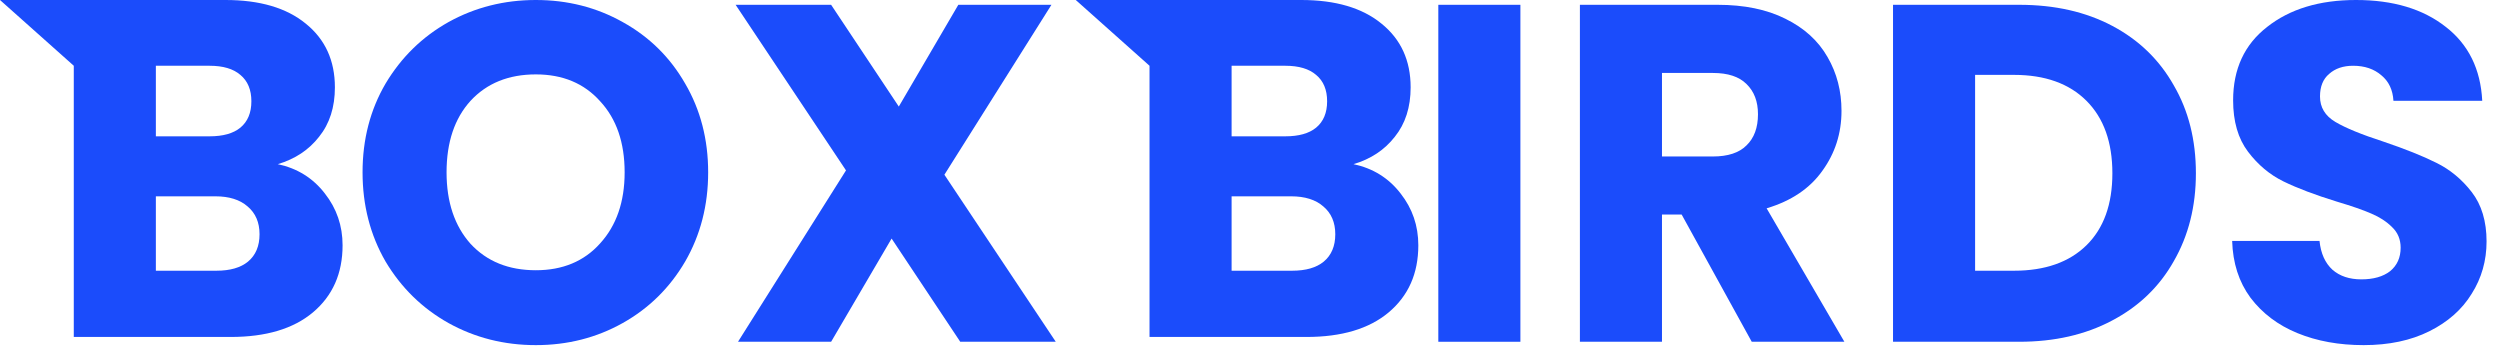 <svg width="125" height="18" viewBox="0 0 125 18" fill="none" xmlns="http://www.w3.org/2000/svg">
<path d="M13.889 8.208C14.865 8.416 15.649 8.904 16.241 9.672C16.833 10.424 17.129 11.288 17.129 12.264C17.129 13.672 16.633 14.792 15.641 15.624C14.665 16.44 13.297 16.848 11.537 16.848H3.689V3.288L0 0L11.273 0C12.985 0 14.321 0.392 15.281 1.176C16.257 1.96 16.745 3.024 16.745 4.368C16.745 5.36 16.481 6.184 15.953 6.84C15.441 7.496 14.753 7.952 13.889 8.208ZM7.793 6.816H10.481C11.153 6.816 11.665 6.672 12.017 6.384C12.385 6.08 12.569 5.64 12.569 5.064C12.569 4.488 12.385 4.048 12.017 3.744C11.665 3.44 11.153 3.288 10.481 3.288H7.793V6.816ZM10.817 13.536C11.505 13.536 12.033 13.384 12.401 13.08C12.785 12.76 12.977 12.304 12.977 11.712C12.977 11.12 12.777 10.656 12.377 10.32C11.993 9.984 11.457 9.816 10.769 9.816H7.793V13.536H10.817Z" fill="#1B4CFB"/>
<path d="M26.792 17.256C25.208 17.256 23.752 16.888 22.424 16.152C21.112 15.416 20.064 14.392 19.28 13.08C18.512 11.752 18.128 10.264 18.128 8.616C18.128 6.968 18.512 5.488 19.28 4.176C20.064 2.864 21.112 1.84 22.424 1.104C23.752 0.368 25.208 0 26.792 0C28.376 0 29.824 0.368 31.136 1.104C32.464 1.84 33.504 2.864 34.256 4.176C35.024 5.488 35.408 6.968 35.408 8.616C35.408 10.264 35.024 11.752 34.256 13.08C33.488 14.392 32.448 15.416 31.136 16.152C29.824 16.888 28.376 17.256 26.792 17.256ZM26.792 13.512C28.136 13.512 29.208 13.064 30.008 12.168C30.824 11.272 31.232 10.088 31.232 8.616C31.232 7.128 30.824 5.944 30.008 5.064C29.208 4.168 28.136 3.72 26.792 3.72C25.432 3.72 24.344 4.16 23.528 5.04C22.728 5.92 22.328 7.112 22.328 8.616C22.328 10.104 22.728 11.296 23.528 12.192C24.344 13.072 25.432 13.512 26.792 13.512Z" fill="#1B4CFB"/>
<path d="M48.012 17.088L44.58 11.928L41.556 17.088H36.9L42.3 8.52L36.78 0.24H41.556L44.94 5.328L47.916 0.24H52.572L47.22 8.736L52.788 17.088H48.012Z" fill="#1B4CFB"/>
<path d="M67.676 8.208C68.652 8.416 69.436 8.904 70.028 9.672C70.62 10.424 70.916 11.288 70.916 12.264C70.916 13.672 70.42 14.792 69.428 15.624C68.452 16.44 67.084 16.848 65.324 16.848H57.476V3.288L53.788 0L65.06 0C66.772 0 68.108 0.392 69.068 1.176C70.044 1.96 70.532 3.024 70.532 4.368C70.532 5.36 70.268 6.184 69.74 6.84C69.228 7.496 68.54 7.952 67.676 8.208ZM61.58 6.816H64.268C64.94 6.816 65.452 6.672 65.804 6.384C66.172 6.08 66.356 5.64 66.356 5.064C66.356 4.488 66.172 4.048 65.804 3.744C65.452 3.44 64.94 3.288 64.268 3.288H61.58V6.816ZM64.604 13.536C65.292 13.536 65.82 13.384 66.188 13.08C66.572 12.76 66.764 12.304 66.764 11.712C66.764 11.12 66.564 10.656 66.164 10.32C65.78 9.984 65.244 9.816 64.556 9.816H61.58V13.536H64.604Z" fill="#1B4CFB"/>
<path d="M76.02 0.24V17.088H71.916V0.24H76.02Z" fill="#1B4CFB"/>
<path d="M87.587 17.088L84.083 10.728H83.099V17.088H78.995V0.24H85.883C87.211 0.24 88.339 0.472 89.267 0.936C90.211 1.4 90.915 2.04 91.379 2.856C91.843 3.656 92.075 4.552 92.075 5.544C92.075 6.664 91.755 7.664 91.115 8.544C90.491 9.424 89.563 10.048 88.331 10.416L92.219 17.088H87.587ZM83.099 7.824H85.643C86.395 7.824 86.955 7.64 87.323 7.272C87.707 6.904 87.899 6.384 87.899 5.712C87.899 5.072 87.707 4.568 87.323 4.2C86.955 3.832 86.395 3.648 85.643 3.648H83.099V7.824Z" fill="#1B4CFB"/>
<path d="M100.963 0.24C102.739 0.24 104.291 0.592 105.619 1.296C106.947 2 107.971 2.992 108.691 4.272C109.427 5.536 109.795 7 109.795 8.664C109.795 10.312 109.427 11.776 108.691 13.056C107.971 14.336 106.939 15.328 105.595 16.032C104.267 16.736 102.723 17.088 100.963 17.088H94.651V0.24H100.963ZM100.699 13.536C102.251 13.536 103.459 13.112 104.323 12.264C105.187 11.416 105.619 10.216 105.619 8.664C105.619 7.112 105.187 5.904 104.323 5.04C103.459 4.176 102.251 3.744 100.699 3.744H98.755V13.536H100.699Z" fill="#1B4CFB"/>
<path d="M118.184 17.256C116.952 17.256 115.848 17.056 114.872 16.656C113.896 16.256 113.112 15.664 112.52 14.88C111.944 14.096 111.64 13.152 111.608 12.048H115.976C116.04 12.672 116.256 13.152 116.624 13.488C116.992 13.808 117.472 13.968 118.064 13.968C118.672 13.968 119.152 13.832 119.504 13.56C119.856 13.272 120.032 12.88 120.032 12.384C120.032 11.968 119.888 11.624 119.6 11.352C119.328 11.08 118.984 10.856 118.568 10.68C118.168 10.504 117.592 10.304 116.84 10.08C115.752 9.744 114.864 9.408 114.176 9.072C113.488 8.736 112.896 8.24 112.4 7.584C111.904 6.928 111.656 6.072 111.656 5.016C111.656 3.448 112.224 2.224 113.36 1.344C114.496 0.448 115.976 0 117.8 0C119.656 0 121.152 0.448 122.288 1.344C123.424 2.224 124.032 3.456 124.112 5.04H119.672C119.64 4.496 119.44 4.072 119.072 3.768C118.704 3.448 118.232 3.288 117.656 3.288C117.16 3.288 116.76 3.424 116.456 3.696C116.152 3.952 116 4.328 116 4.824C116 5.368 116.256 5.792 116.768 6.096C117.28 6.4 118.08 6.728 119.168 7.08C120.256 7.448 121.136 7.8 121.808 8.136C122.496 8.472 123.088 8.96 123.584 9.6C124.08 10.24 124.328 11.064 124.328 12.072C124.328 13.032 124.08 13.904 123.584 14.688C123.104 15.472 122.4 16.096 121.472 16.56C120.544 17.024 119.448 17.256 118.184 17.256Z" fill="#1B4CFB"/>
</svg>
